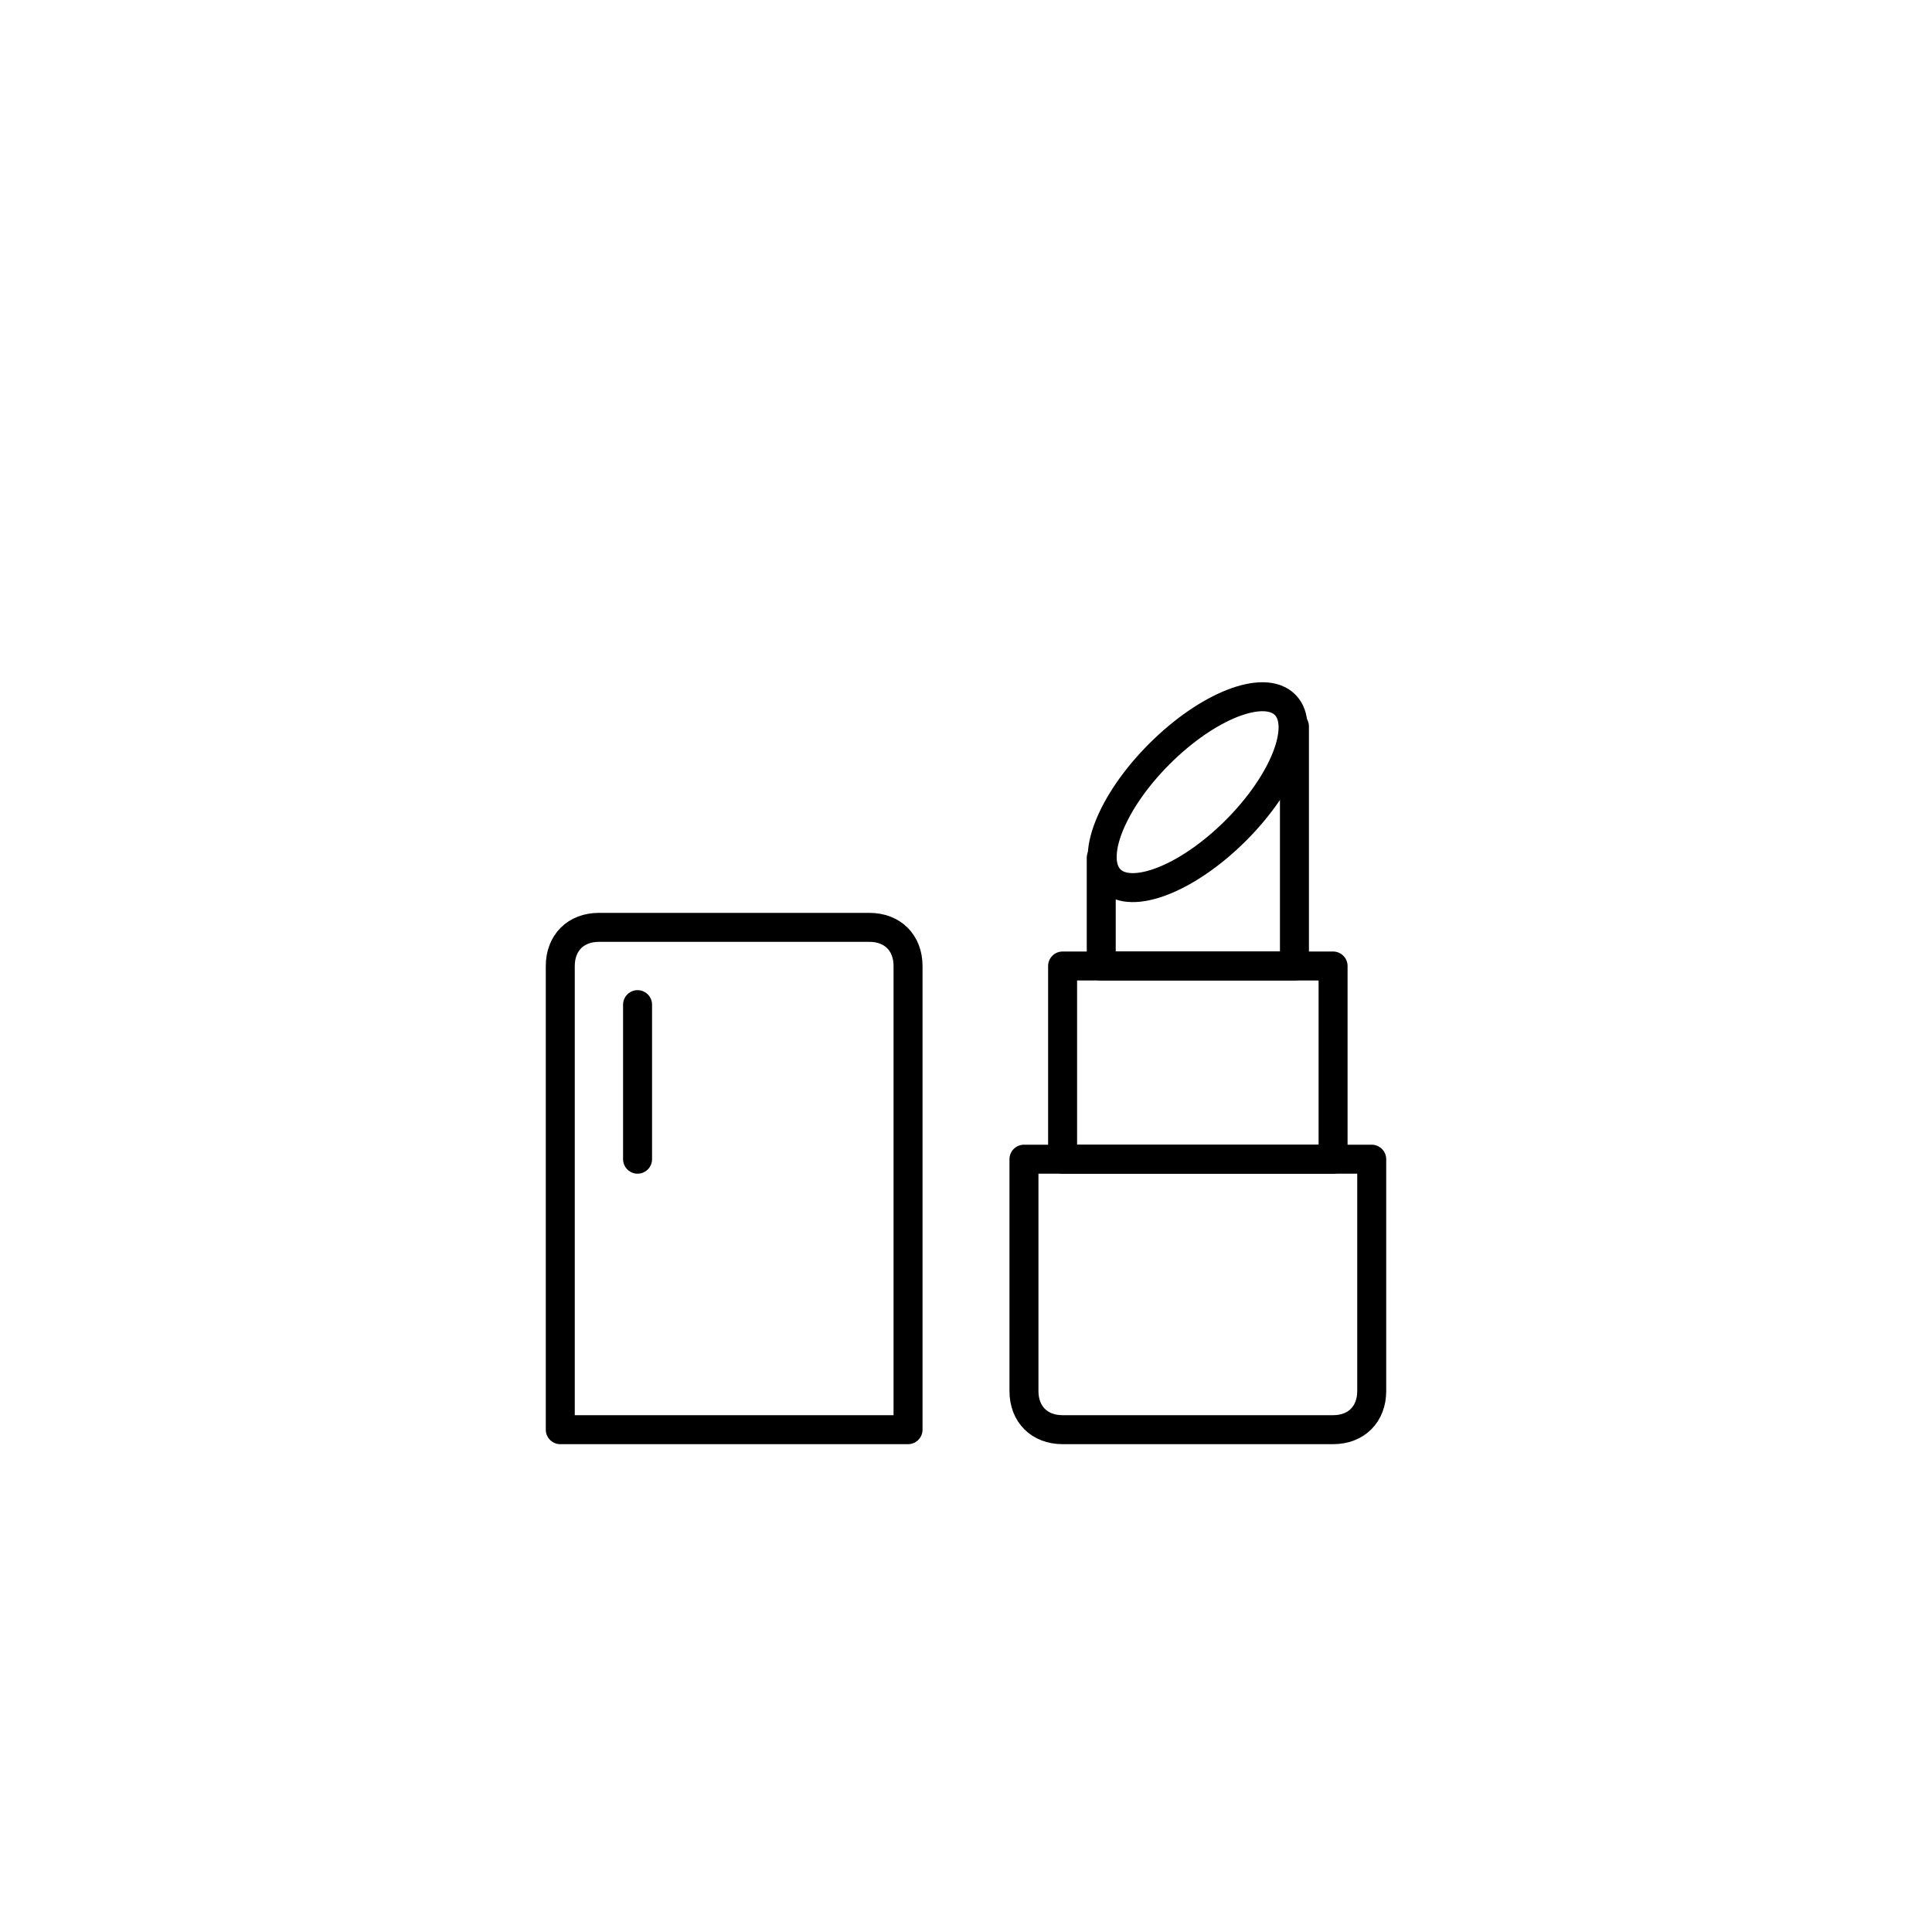 <?xml version="1.0" encoding="utf-8"?>
<!-- Generator: Adobe Illustrator 22.1.0, SVG Export Plug-In . SVG Version: 6.00 Build 0)  -->
<svg version="1.1" id="Layer_1" xmlns="http://www.w3.org/2000/svg" xmlns:xlink="http://www.w3.org/1999/xlink" x="0px" y="0px"
	 viewBox="0 0 50 50" style="enable-background:new 0 0 50 50;" xml:space="preserve">
<style type="text/css">
	.st0{fill:none;stroke:#000000;stroke-width:0.75;stroke-linecap:round;stroke-linejoin:round;stroke-miterlimit:10;}
</style>
<g>
	<ellipse transform="matrix(0.707 -0.707 0.707 0.707 -5.416 27.925)" class="st0" cx="31" cy="20.5" rx="3.2" ry="1.4"/>
	<path class="st0" d="M34.5,37h-7c-0.6,0-1-0.4-1-1v-6h9v6C35.5,36.6,35.1,37,34.5,37z"/>
	<rect x="27.5" y="25" class="st0" width="7" height="5"/>
	<polyline class="st0" points="33.5,18.8 33.5,25 28.5,25 28.5,22.2 	"/>
	<path class="st0" d="M15.5,24h7c0.6,0,1,0.4,1,1v12h-9V25C14.5,24.4,14.9,24,15.5,24z"/>
	<line class="st0" x1="16.5" y1="26" x2="16.5" y2="30"/>
</g>
</svg>
